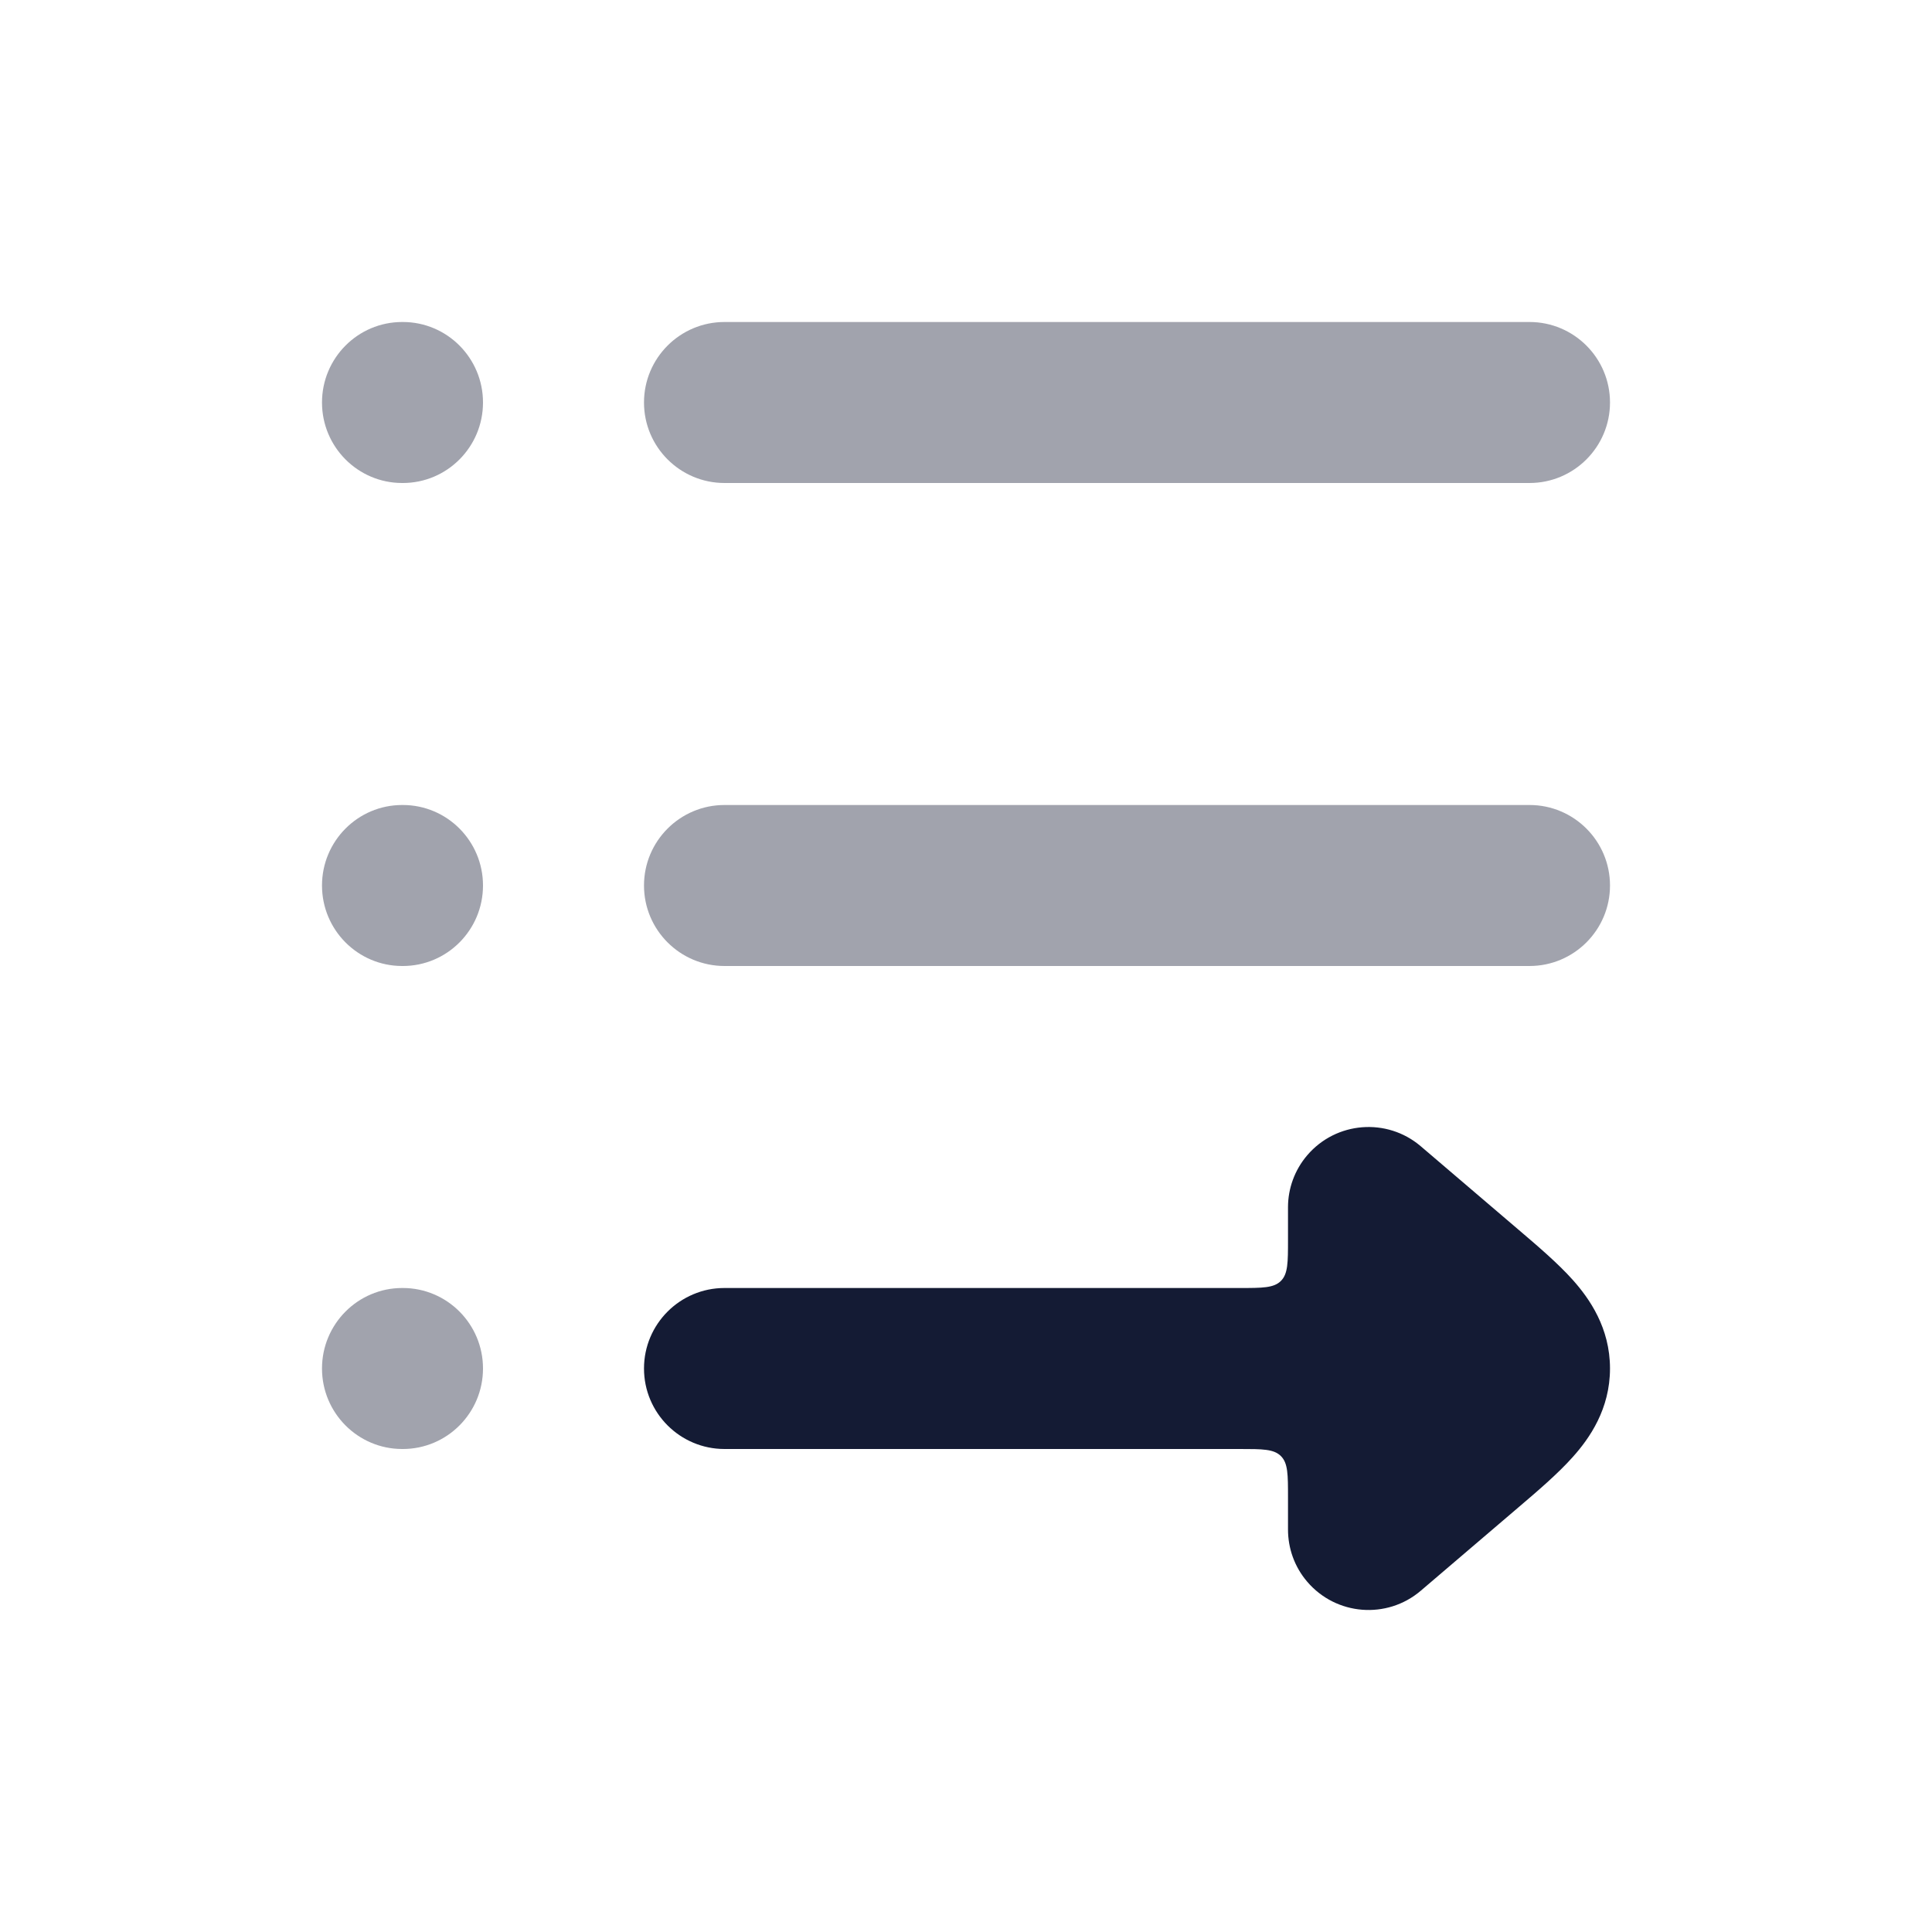 <svg width="24" height="24" viewBox="0 0 24 24" fill="none" xmlns="http://www.w3.org/2000/svg">
<path opacity="0.4" fill-rule="evenodd" clip-rule="evenodd" d="M8 5C8 4.448 8.448 4 9 4L19 4C19.552 4 20 4.448 20 5C20 5.552 19.552 6 19 6L9 6C8.448 6 8 5.552 8 5Z" fill="#141B34"/>
<path opacity="0.4" fill-rule="evenodd" clip-rule="evenodd" d="M4 5C4 4.448 4.446 4 4.996 4H5.004C5.554 4 6 4.448 6 5C6 5.552 5.554 6 5.004 6H4.996C4.446 6 4 5.552 4 5Z" fill="#141B34"/>
<path opacity="0.4" fill-rule="evenodd" clip-rule="evenodd" d="M4 11C4 10.448 4.446 10 4.996 10H5.004C5.554 10 6 10.448 6 11C6 11.552 5.554 12 5.004 12H4.996C4.446 12 4 11.552 4 11Z" fill="#141B34"/>
<path opacity="0.4" fill-rule="evenodd" clip-rule="evenodd" d="M4 17C4 16.448 4.446 16 4.996 16H5.004C5.554 16 6 16.448 6 17C6 17.552 5.554 18 5.004 18H4.996C4.446 18 4 17.552 4 17Z" fill="#141B34"/>
<path opacity="0.4" fill-rule="evenodd" clip-rule="evenodd" d="M8 11C8 10.448 8.448 10 9 10L19 10C19.552 10 20 10.448 20 11C20 11.552 19.552 12 19 12L9 12C8.448 12 8 11.552 8 11Z" fill="#141B34"/>
<path d="M16.239 14.351C16.598 13.931 17.229 13.881 17.649 14.239L18.859 15.272C19.102 15.479 19.354 15.694 19.538 15.9C19.745 16.132 20 16.495 20 17C20 17.505 19.745 17.868 19.538 18.099C19.354 18.306 19.102 18.521 18.859 18.728L17.649 19.761C17.229 20.119 16.598 20.069 16.239 19.649C16.078 19.461 16 19.23 16 19V18.6C16 18.317 16 18.176 15.912 18.088C15.824 18 15.683 18 15.4 18L9 18C8.448 18 8 17.552 8 17C8 16.448 8.448 16 9 16L15.4 16C15.683 16 15.824 16 15.912 15.912C16 15.824 16 15.683 16 15.4V14.993C16.001 14.766 16.08 14.537 16.239 14.351Z" fill="#141B34"/>
</svg>
